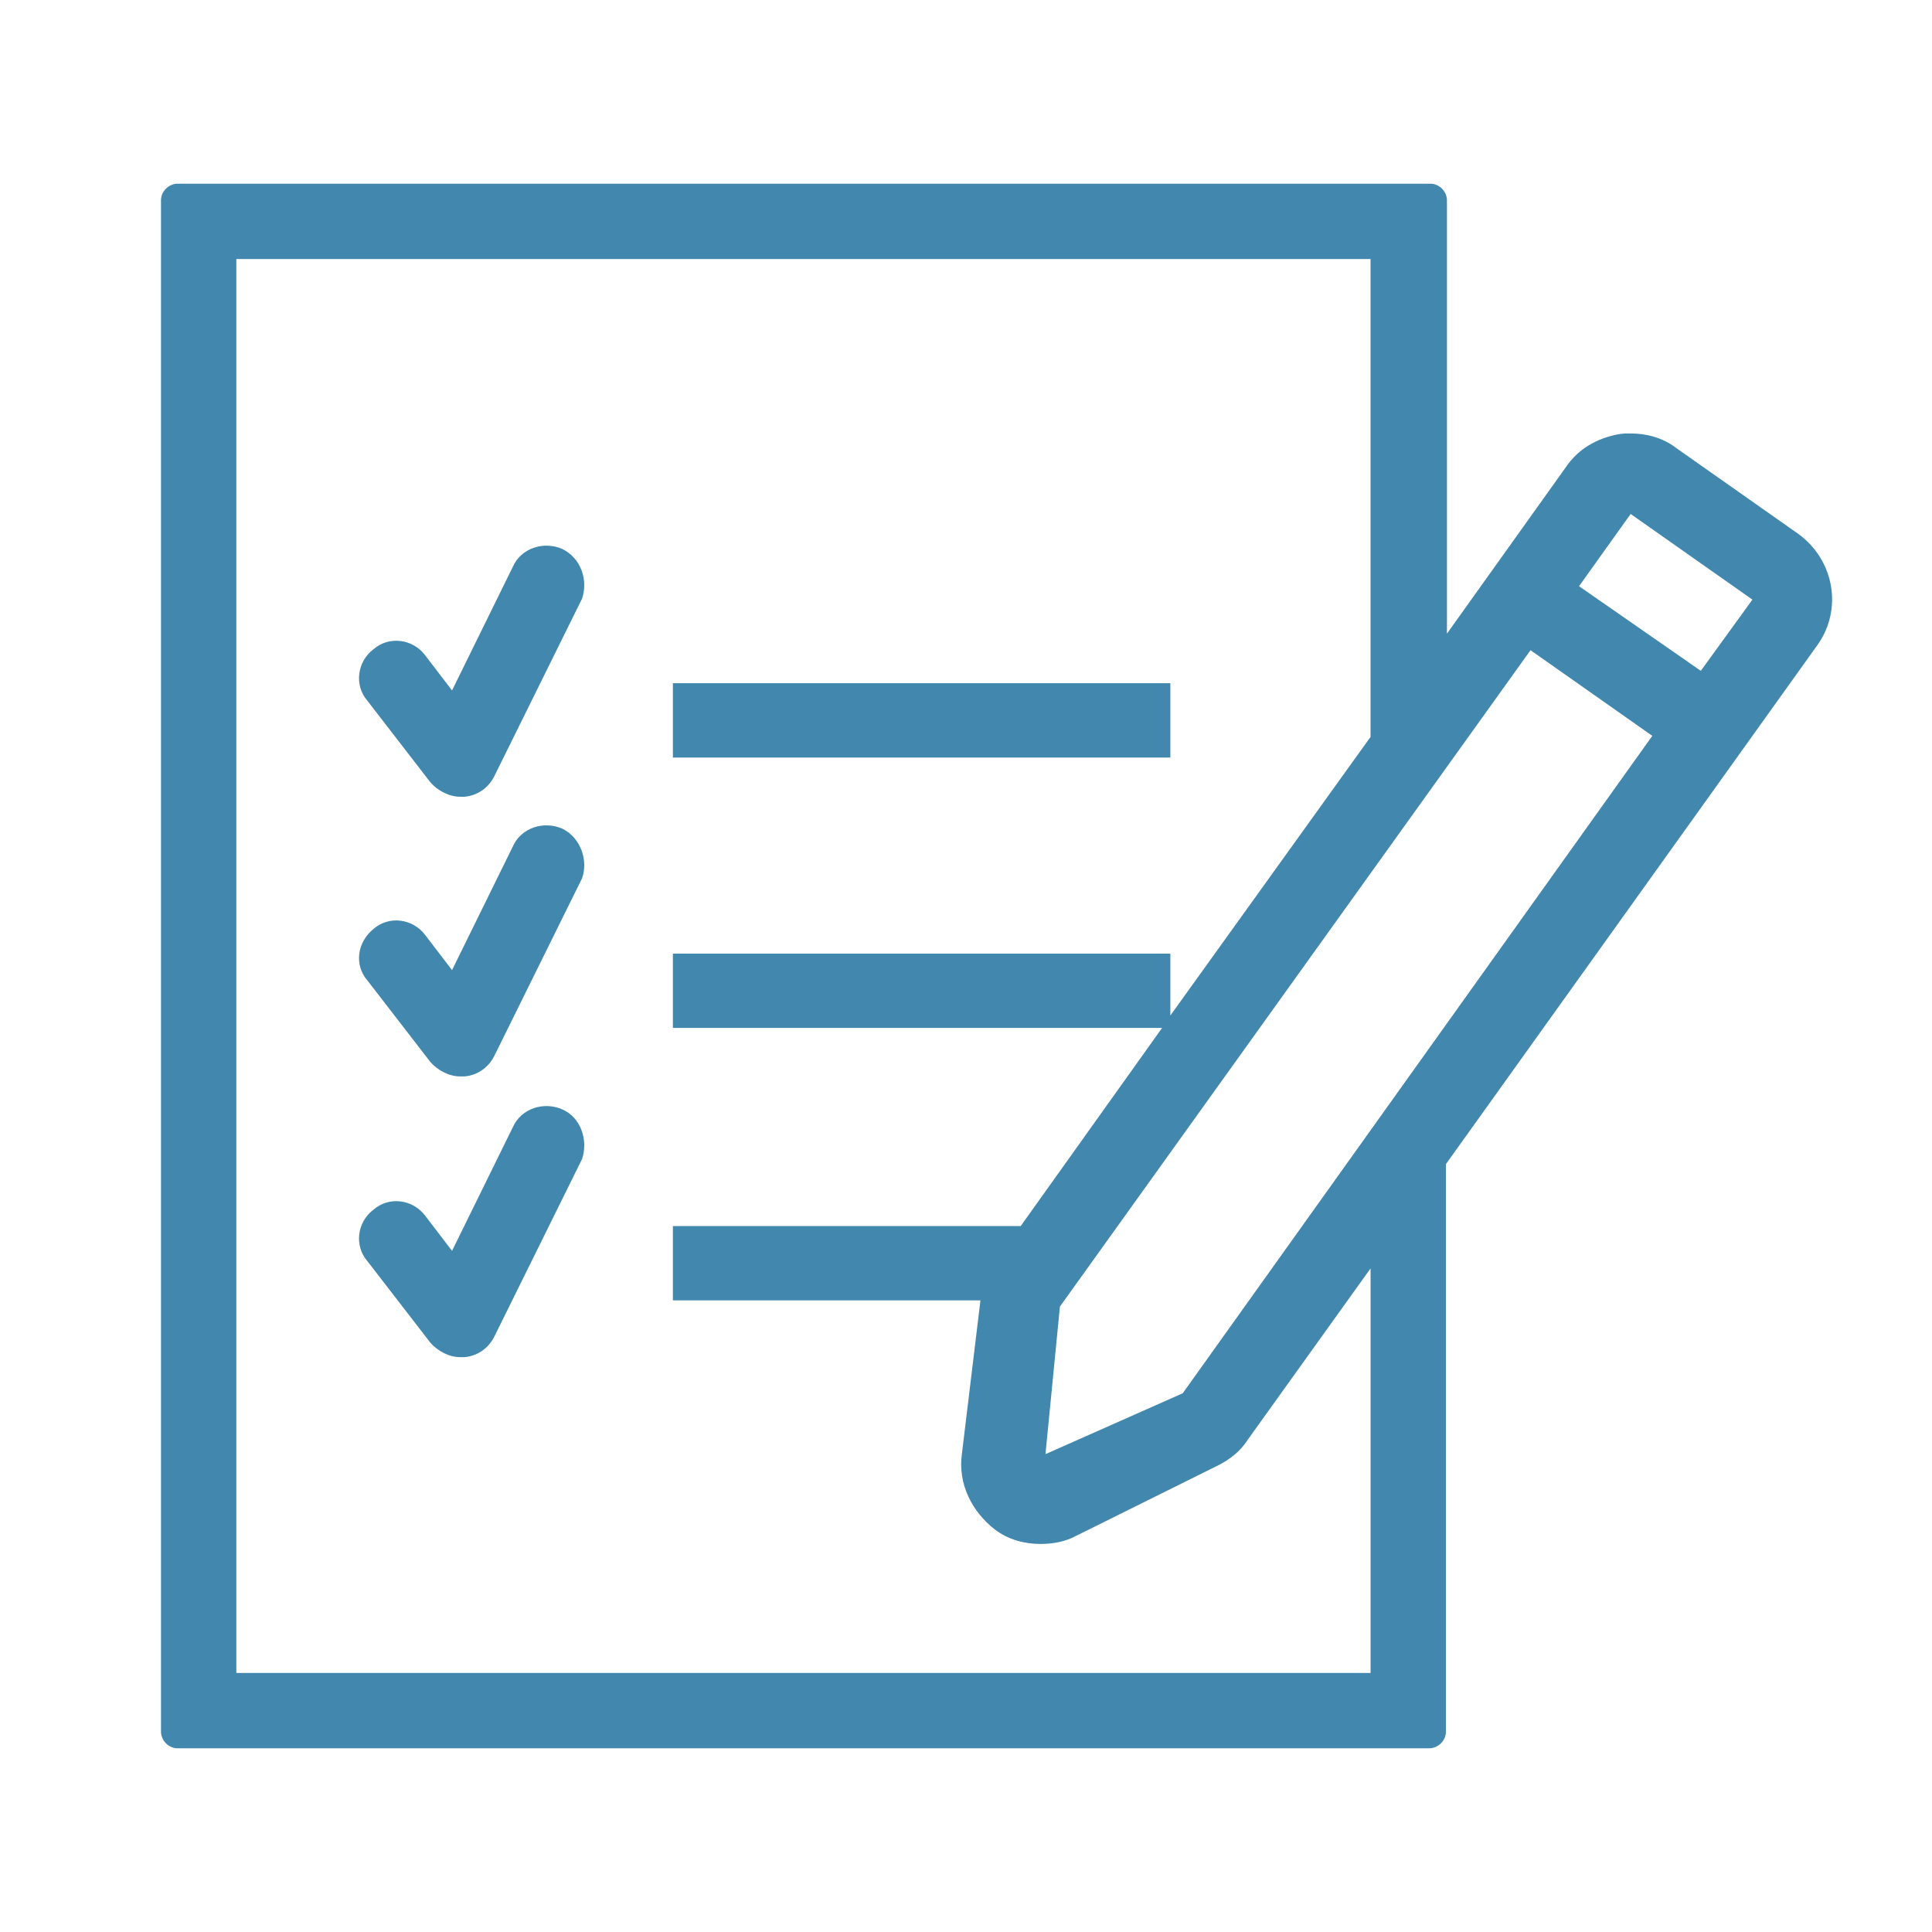 <svg xmlns="http://www.w3.org/2000/svg" width="187.2" height="187.2" viewBox="0 0 187.2 187.2"><path d="M54.5 107.5c-1.8-.8-4-.1-4.8 1.7l-5.9 12-2.6-3.4c-1.2-1.6-3.5-1.9-5-.6-1.6 1.2-1.9 3.5-.6 5l6.1 7.9c.7.8 1.8 1.4 2.9 1.4h.4c1.2-.1 2.3-.8 2.9-2l8.5-17.2c.6-1.8-.1-4-1.9-4.8zm58.9-41.3H65.2v7.2h48.2v-7.2zM54.5 80.3c-1.8-.8-4-.1-4.8 1.7l-5.9 12-2.6-3.4c-1.2-1.6-3.5-1.9-5-.6-1.6 1.3-1.9 3.5-.6 5l6.1 7.9c.7.8 1.8 1.4 2.9 1.4h.4c1.2-.1 2.3-.8 2.9-2l8.5-17.2c.6-1.7-.1-3.9-1.9-4.8zm0-27.1c-1.8-.8-4-.1-4.8 1.7l-5.9 12-2.6-3.4c-1.2-1.6-3.5-1.9-5-.6-1.6 1.2-1.9 3.5-.6 5l6.1 7.9c.7.8 1.8 1.4 2.9 1.4h.4c1.2-.1 2.3-.8 2.9-2L56.4 58c.6-1.8-.1-3.9-1.9-4.8zm119.7-1.5l-11.8-8.3c-1.3-1-2.9-1.4-4.4-1.4-.5 0-.8 0-1.3.1-2 .4-3.8 1.4-5 3.2l-11.5 16.1v-42c0-.8-.7-1.6-1.6-1.6H17.2c-.8 0-1.6.7-1.6 1.6v148.4c0 .8.7 1.6 1.6 1.6h121.3c.8 0 1.6-.7 1.6-1.6v-55l36-50.3c2.5-3.5 1.6-8.3-1.9-10.8zm-41.4 110.4H22.9v-137h109.9v46.3l-19.4 27v-6H65.2v7.2h47.4l-13.7 19.2H65.2v7.2H95l-1.8 14.9c-.4 2.9 1 5.6 3.2 7.3 1.3 1 2.9 1.4 4.4 1.4 1.2 0 2.4-.2 3.5-.8L118 142c1.2-.6 2.2-1.4 2.9-2.5l11.9-16.6v39.2zM114.6 135l-13.3 5.9 1.4-14.3L148.3 63l11.8 8.3-45.5 63.7zm50.2-70L153 56.8l5-7 11.8 8.3-5 6.9z" fill="#4187ae"/></svg>